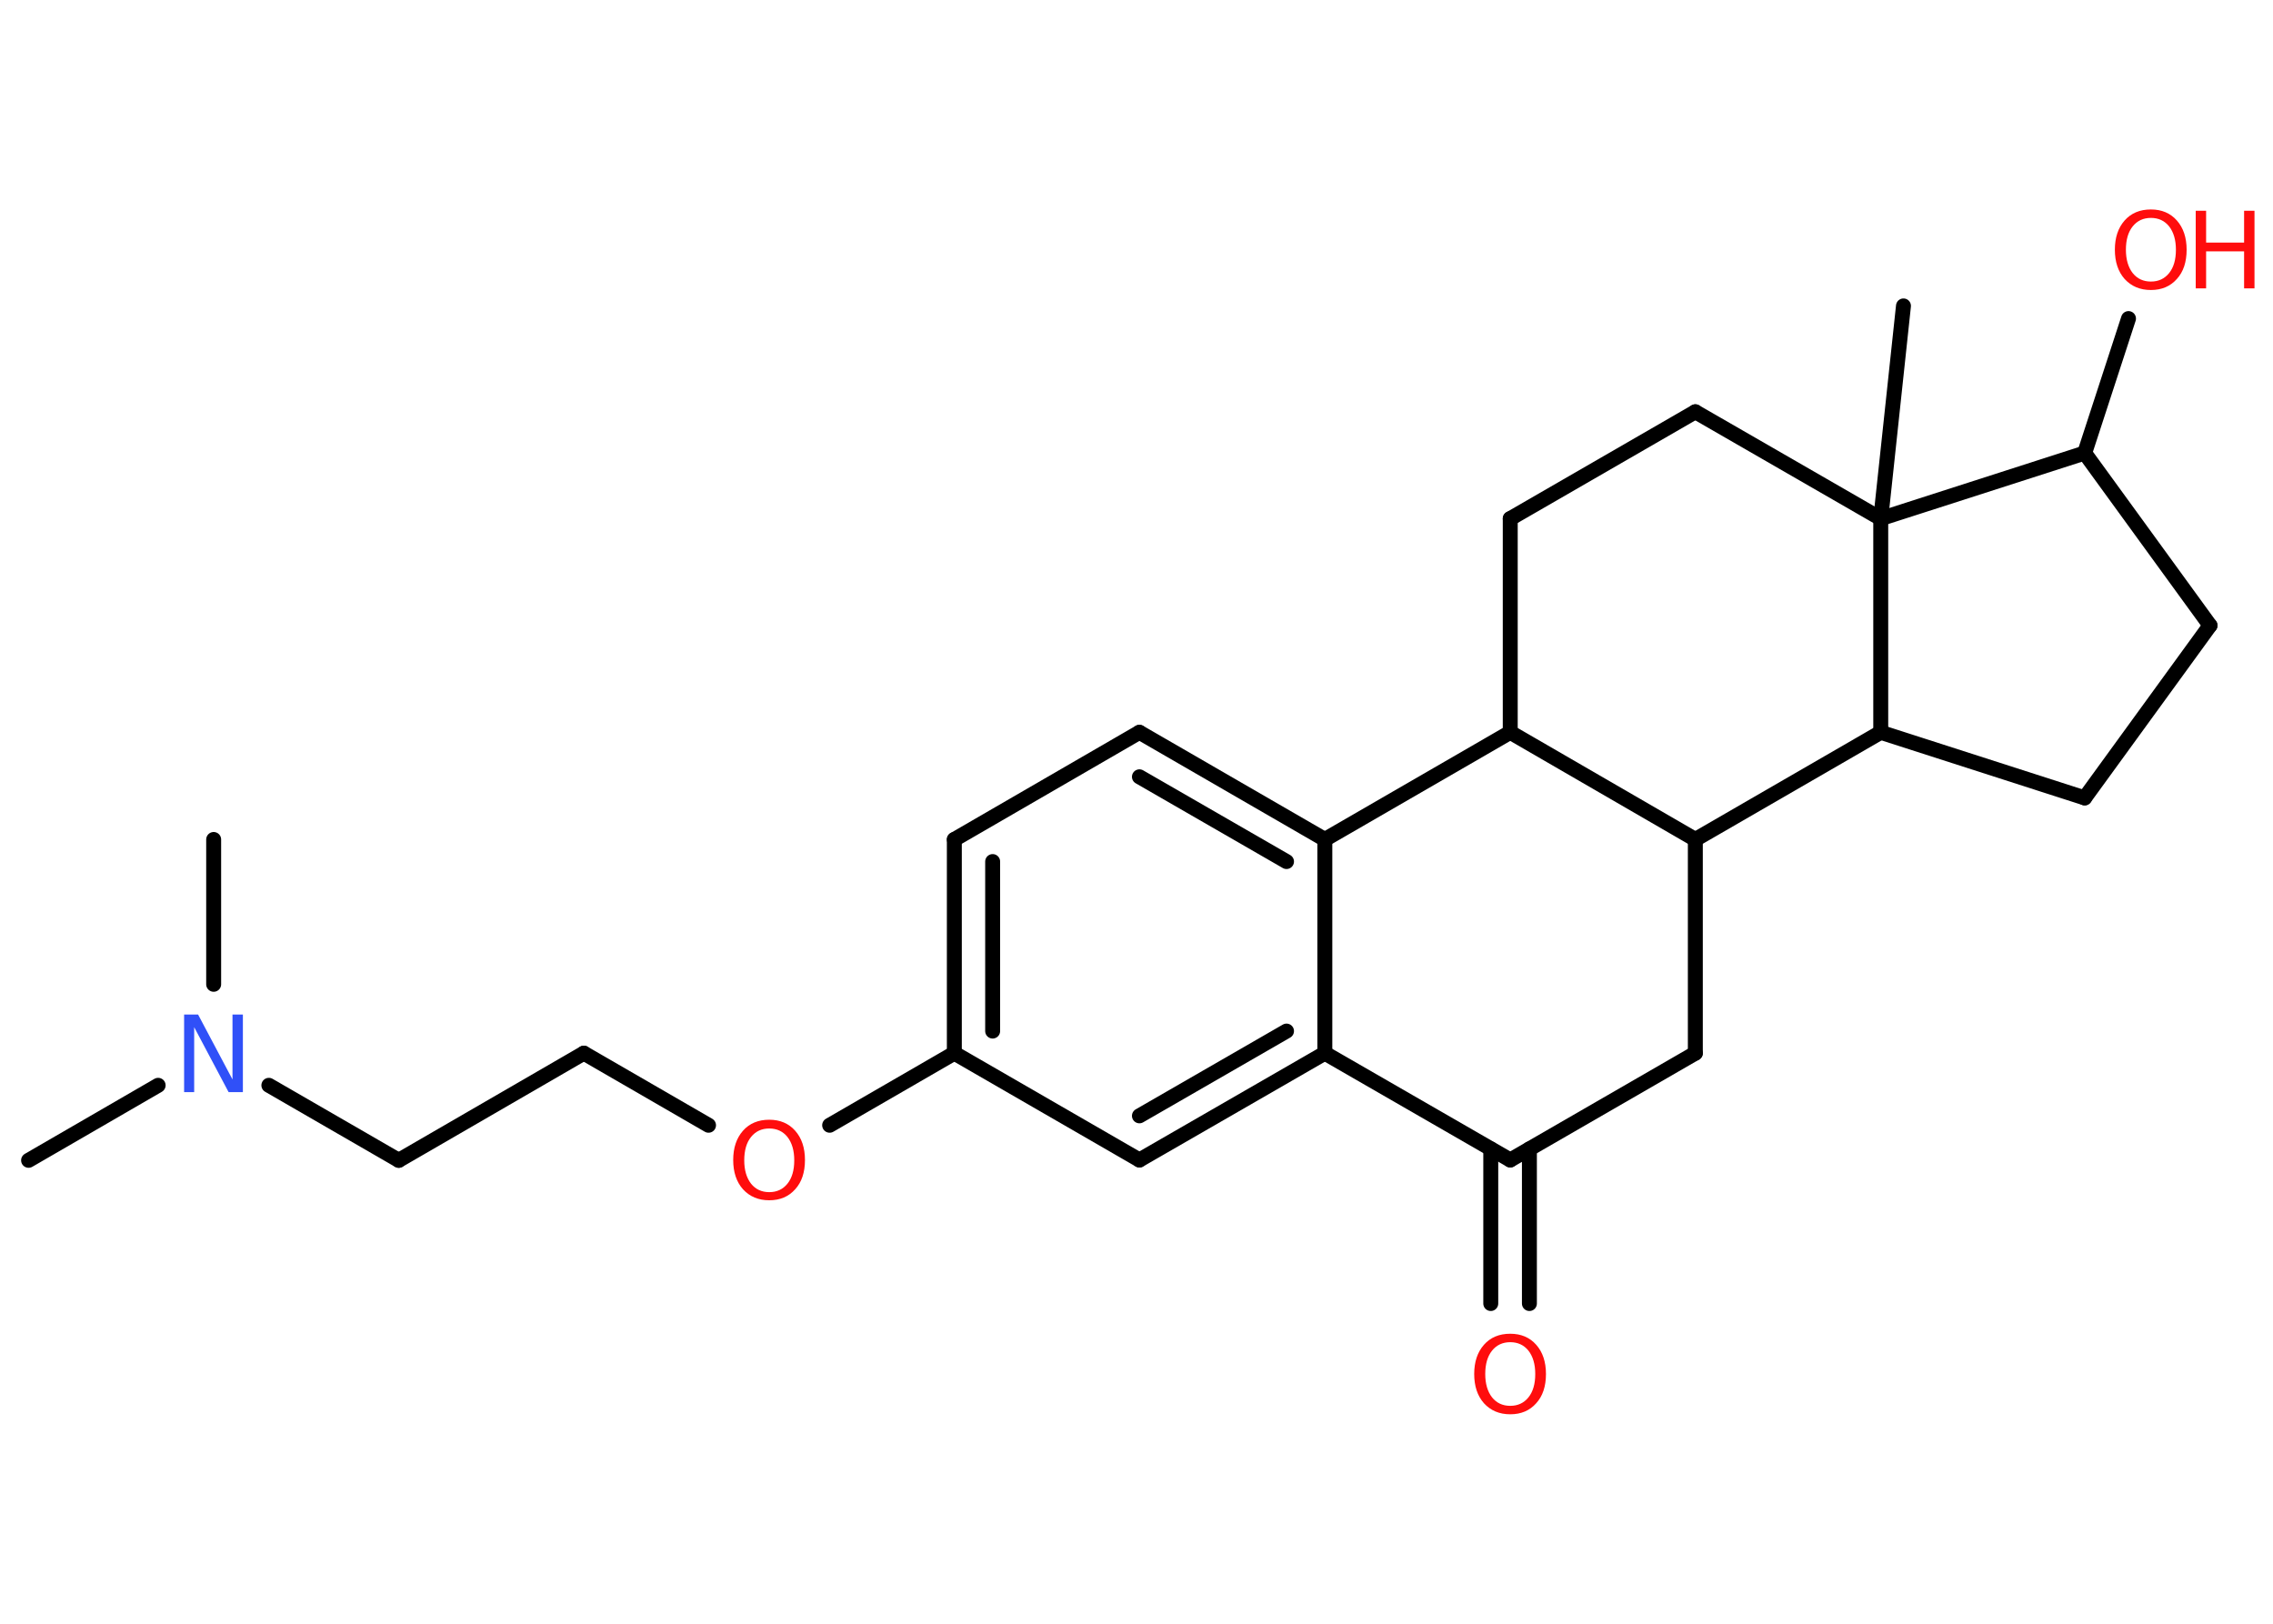 <?xml version='1.0' encoding='UTF-8'?>
<!DOCTYPE svg PUBLIC "-//W3C//DTD SVG 1.1//EN" "http://www.w3.org/Graphics/SVG/1.1/DTD/svg11.dtd">
<svg version='1.2' xmlns='http://www.w3.org/2000/svg' xmlns:xlink='http://www.w3.org/1999/xlink' width='70.0mm' height='50.0mm' viewBox='0 0 70.0 50.0'>
  <desc>Generated by the Chemistry Development Kit (http://github.com/cdk)</desc>
  <g stroke-linecap='round' stroke-linejoin='round' stroke='#000000' stroke-width='.46' fill='#FF0D0D'>
    <rect x='.0' y='.0' width='70.0' height='50.0' fill='#FFFFFF' stroke='none'/>
    <g id='mol1' class='mol'>
      <line id='mol1bnd1' class='bond' x1='.88' y1='35.73' x2='4.87' y2='33.42'/>
      <line id='mol1bnd2' class='bond' x1='6.58' y1='30.31' x2='6.58' y2='25.85'/>
      <line id='mol1bnd3' class='bond' x1='8.28' y1='33.42' x2='12.28' y2='35.73'/>
      <line id='mol1bnd4' class='bond' x1='12.28' y1='35.73' x2='17.98' y2='32.43'/>
      <line id='mol1bnd5' class='bond' x1='17.98' y1='32.43' x2='21.82' y2='34.65'/>
      <line id='mol1bnd6' class='bond' x1='25.55' y1='34.65' x2='29.39' y2='32.43'/>
      <g id='mol1bnd7' class='bond'>
        <line x1='29.39' y1='25.85' x2='29.39' y2='32.43'/>
        <line x1='30.57' y1='26.53' x2='30.57' y2='31.75'/>
      </g>
      <line id='mol1bnd8' class='bond' x1='29.39' y1='25.85' x2='35.09' y2='22.55'/>
      <g id='mol1bnd9' class='bond'>
        <line x1='40.8' y1='25.85' x2='35.09' y2='22.55'/>
        <line x1='39.62' y1='26.53' x2='35.09' y2='23.92'/>
      </g>
      <line id='mol1bnd10' class='bond' x1='40.8' y1='25.85' x2='40.8' y2='32.43'/>
      <g id='mol1bnd11' class='bond'>
        <line x1='35.09' y1='35.72' x2='40.8' y2='32.43'/>
        <line x1='35.09' y1='34.36' x2='39.62' y2='31.75'/>
      </g>
      <line id='mol1bnd12' class='bond' x1='29.39' y1='32.43' x2='35.09' y2='35.72'/>
      <line id='mol1bnd13' class='bond' x1='40.8' y1='32.43' x2='46.51' y2='35.72'/>
      <g id='mol1bnd14' class='bond'>
        <line x1='47.1' y1='35.38' x2='47.1' y2='40.14'/>
        <line x1='45.91' y1='35.38' x2='45.91' y2='40.14'/>
      </g>
      <line id='mol1bnd15' class='bond' x1='46.51' y1='35.72' x2='52.21' y2='32.43'/>
      <line id='mol1bnd16' class='bond' x1='52.21' y1='32.43' x2='52.21' y2='25.85'/>
      <line id='mol1bnd17' class='bond' x1='52.21' y1='25.85' x2='46.51' y2='22.55'/>
      <line id='mol1bnd18' class='bond' x1='40.8' y1='25.85' x2='46.51' y2='22.55'/>
      <line id='mol1bnd19' class='bond' x1='46.51' y1='22.55' x2='46.51' y2='15.97'/>
      <line id='mol1bnd20' class='bond' x1='46.51' y1='15.97' x2='52.21' y2='12.68'/>
      <line id='mol1bnd21' class='bond' x1='52.21' y1='12.68' x2='57.92' y2='15.97'/>
      <line id='mol1bnd22' class='bond' x1='57.92' y1='15.97' x2='58.62' y2='9.42'/>
      <line id='mol1bnd23' class='bond' x1='57.92' y1='15.97' x2='64.2' y2='13.95'/>
      <line id='mol1bnd24' class='bond' x1='64.2' y1='13.95' x2='65.55' y2='9.81'/>
      <line id='mol1bnd25' class='bond' x1='64.2' y1='13.95' x2='68.06' y2='19.26'/>
      <line id='mol1bnd26' class='bond' x1='68.06' y1='19.26' x2='64.2' y2='24.57'/>
      <line id='mol1bnd27' class='bond' x1='64.2' y1='24.57' x2='57.92' y2='22.55'/>
      <line id='mol1bnd28' class='bond' x1='52.21' y1='25.85' x2='57.92' y2='22.55'/>
      <line id='mol1bnd29' class='bond' x1='57.92' y1='15.97' x2='57.92' y2='22.55'/>
      <path id='mol1atm2' class='atom' d='M5.67 31.24h.43l1.06 2.0v-2.0h.32v2.39h-.44l-1.06 -2.0v2.0h-.31v-2.39z' stroke='none' fill='#3050F8'/>
      <path id='mol1atm6' class='atom' d='M23.69 34.75q-.35 .0 -.56 .26q-.21 .26 -.21 .72q.0 .45 .21 .72q.21 .26 .56 .26q.35 .0 .56 -.26q.21 -.26 .21 -.72q.0 -.45 -.21 -.72q-.21 -.26 -.56 -.26zM23.69 34.48q.5 .0 .8 .34q.3 .34 .3 .9q.0 .57 -.3 .9q-.3 .34 -.8 .34q-.5 .0 -.81 -.34q-.3 -.34 -.3 -.9q.0 -.56 .3 -.9q.3 -.34 .81 -.34z' stroke='none'/>
      <path id='mol1atm14' class='atom' d='M46.51 41.33q-.35 .0 -.56 .26q-.21 .26 -.21 .72q.0 .45 .21 .72q.21 .26 .56 .26q.35 .0 .56 -.26q.21 -.26 .21 -.72q.0 -.45 -.21 -.72q-.21 -.26 -.56 -.26zM46.51 41.07q.5 .0 .8 .34q.3 .34 .3 .9q.0 .57 -.3 .9q-.3 .34 -.8 .34q-.5 .0 -.81 -.34q-.3 -.34 -.3 -.9q.0 -.56 .3 -.9q.3 -.34 .81 -.34z' stroke='none'/>
      <g id='mol1atm23' class='atom'>
        <path d='M66.24 6.71q-.35 .0 -.56 .26q-.21 .26 -.21 .72q.0 .45 .21 .72q.21 .26 .56 .26q.35 .0 .56 -.26q.21 -.26 .21 -.72q.0 -.45 -.21 -.72q-.21 -.26 -.56 -.26zM66.24 6.45q.5 .0 .8 .34q.3 .34 .3 .9q.0 .57 -.3 .9q-.3 .34 -.8 .34q-.5 .0 -.81 -.34q-.3 -.34 -.3 -.9q.0 -.56 .3 -.9q.3 -.34 .81 -.34z' stroke='none'/>
        <path d='M67.62 6.49h.32v.98h1.17v-.98h.32v2.39h-.32v-1.14h-1.17v1.14h-.32v-2.39z' stroke='none'/>
      </g>
    </g>
  </g>
</svg>
